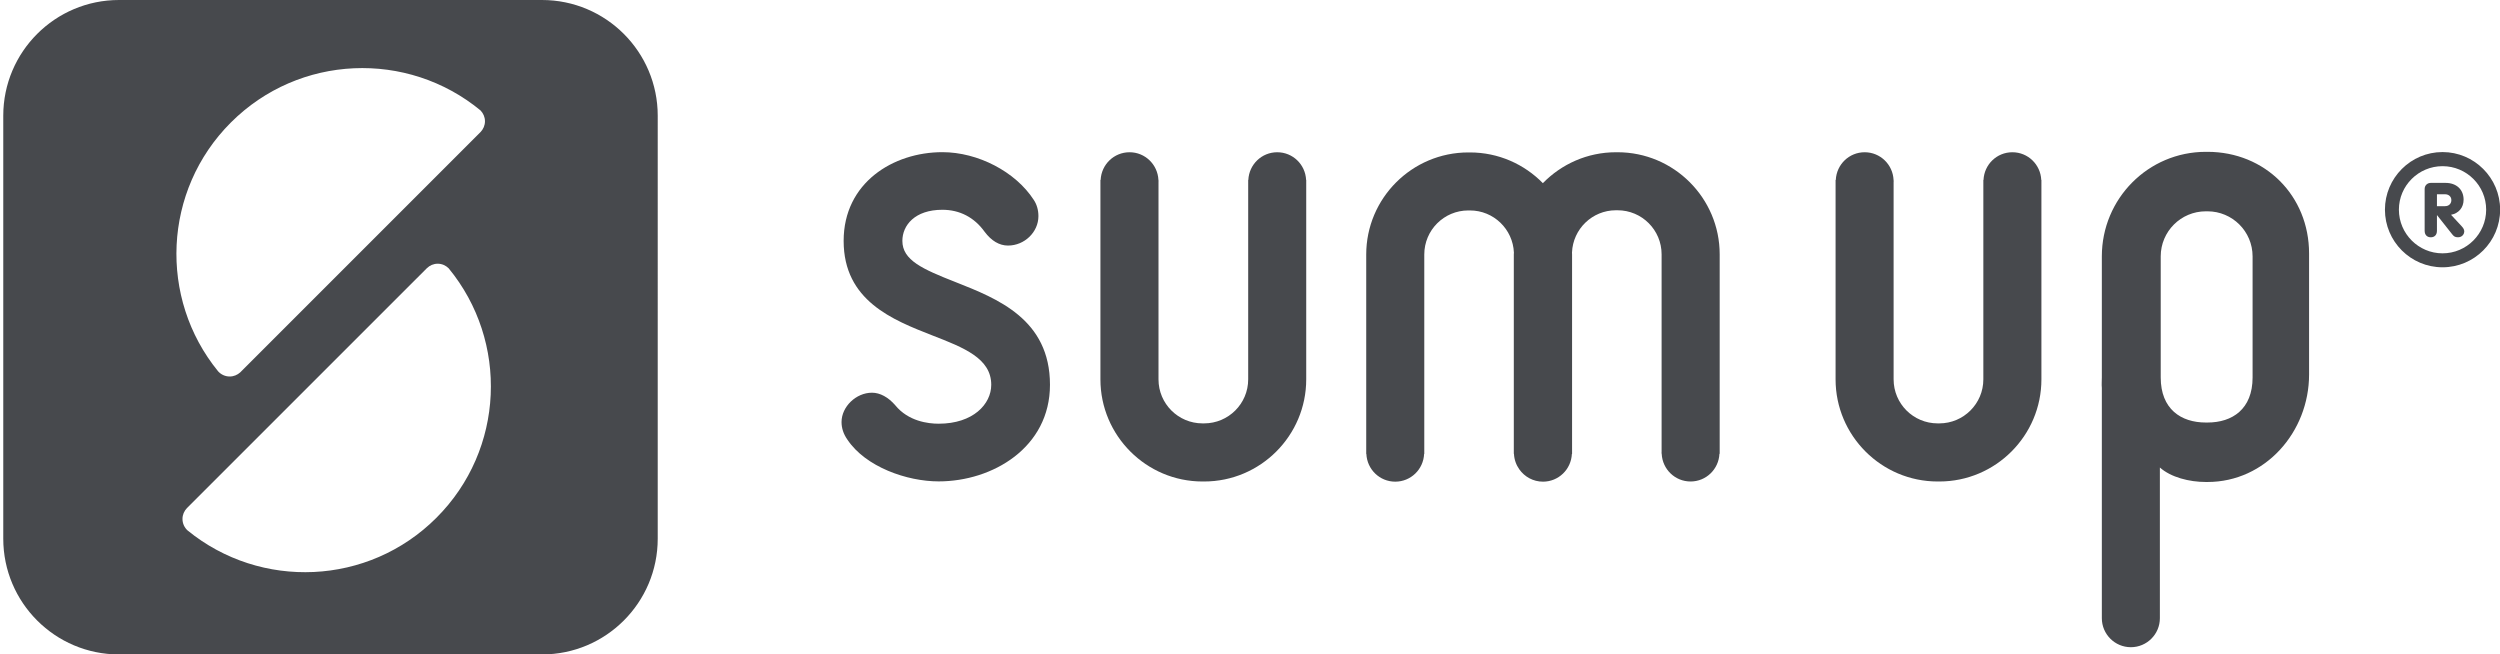 <?xml version="1.0" encoding="utf-8"?>
<!-- Generator: Adobe Illustrator 17.1.0, SVG Export Plug-In . SVG Version: 6.00 Build 0)  -->
<!DOCTYPE svg PUBLIC "-//W3C//DTD SVG 1.1//EN" "http://www.w3.org/Graphics/SVG/1.1/DTD/svg11.dtd">
<svg version="1.1" id="Layer_1" xmlns="http://www.w3.org/2000/svg" xmlns:xlink="http://www.w3.org/1999/xlink" x="0px" y="0px"
	 viewBox="0 0 881 230.623" enable-background="new 0 0 881 230.623" xml:space="preserve">
<g>
	<path fill="#47494D" d="M190.981,0H41.943C19.424,0,1.151,18.259,1.151,40.792v149.033c0,22.53,18.272,40.797,40.792,40.797
		h149.038c22.535,0,40.802-18.267,40.802-40.797V40.792C231.783,18.259,213.516,0,190.981,0 M81.344,43.185
		c24.088-24.089,62.244-25.489,87.986-4.274c0.96,0.995,1.572,2.323,1.572,3.815c0,1.476-0.594,2.799-1.538,3.786
		c-12.573,12.588-73.516,73.518-84.719,84.724c-0.988,0.879-2.261,1.442-3.694,1.442c-1.633,0-3.091-0.713-4.104-1.843
		C55.881,105.097,57.373,67.164,81.344,43.185 M153.804,182.46c-23.995,24.005-61.973,25.467-87.715,4.458
		c-1.091-1-1.781-2.433-1.781-4.047c0-1.502,0.61-2.821,1.571-3.821c12.705-12.7,73.238-73.232,84.59-84.576
		c0.986-0.943,2.305-1.542,3.782-1.542c1.509,0,2.872,0.638,3.858,1.616C179.276,120.291,177.878,158.402,153.804,182.46"/>
	<path fill="#47494D" d="M307.287,138.388c-5.616,0-10.729,4.938-10.729,10.336c0,2.166,0.688,4.22,2.031,6.15
		c6.452,9.709,21.076,14.768,32.19,14.768c19.028,0,39.234-11.933,39.234-34.042c0-23.09-18.481-30.353-33.333-36.214
		c-11.583-4.557-18.683-7.69-18.683-14.505c0-5.449,4.356-10.956,14.096-10.956c6.101,0,11.249,2.674,14.878,7.739
		c2.406,3.217,5.191,4.871,8.254,4.871c5.806,0,10.716-4.744,10.716-10.366c0-2.149-0.568-4.137-1.653-5.747
		c-6.41-9.906-19.647-16.8-32.195-16.8c-17.3,0-34.792,10.75-34.792,31.259c0,21.115,17.335,27.865,31.246,33.314
		c11.145,4.33,20.77,8.09,20.77,17.404c0,6.802-6.369,13.714-18.538,13.714c-3.721,0-10.689-0.857-15.285-6.495
		C313.044,139.982,310.128,138.388,307.287,138.388"/>
	<path fill="#47494D" d="M777.922,53.507h-0.587c-20.311,0-36.647,16.511-36.647,36.835v42.679c0,1.227-0.123,2.47,0,3.677v81.151
		c0,5.638,4.579,10.226,10.226,10.226c5.646,0,10.225-4.587,10.225-10.226v-53.101c3.887,3.462,10.374,5.104,16.195,5.104h0.587
		c20.31,0,35.797-17.575,35.797-37.881V89.323C813.719,68.982,798.232,53.507,777.922,53.507 M793.812,133.021
		c0,11.132-7.118,15.877-15.89,15.877h-0.587c-8.773,0-15.898-4.745-15.898-15.877V90.342c0-8.776,7.126-15.876,15.898-15.876h0.587
		c8.772,0,15.89,7.1,15.89,15.876V133.021z"/>
	<path fill="#47494D" d="M719.339,63.4c-0.253-5.433-4.687-9.747-10.177-9.747c-5.498,0-9.919,4.315-10.172,9.747h-0.061v70.29
		c0,8.567-6.96,15.51-15.513,15.51h-0.578c-8.589,0-15.531-6.942-15.531-15.51V64.083c0-0.065,0.027-0.144,0.027-0.207
		c0-0.077-0.027-0.161-0.027-0.222V63.4h-0.017c-0.254-5.433-4.702-9.747-10.182-9.747c-5.48,0-9.918,4.315-10.172,9.747h-0.079
		v70.29c0,19.826,16.135,35.987,35.982,35.987h0.578c19.829,0,35.977-16.161,35.977-35.987V63.4H719.339z"/>
	<path fill="#47494D" d="M460.27,63.4c-0.254-5.433-4.692-9.747-10.182-9.747c-5.479,0-9.919,4.315-10.174,9.747h-0.052v70.29
		c0,8.567-6.956,15.51-15.535,15.51h-0.559c-8.562,0-15.513-6.942-15.513-15.51V64.083c0-0.065,0.009-0.144,0.009-0.207
		c0-0.077-0.009-0.161-0.009-0.222V63.4h-0.027c-0.263-5.433-4.705-9.747-10.168-9.747c-5.498,0-9.937,4.315-10.19,9.747h-0.08
		v70.29c0,19.826,16.144,35.987,35.978,35.987h0.559c19.852,0,35.986-16.161,35.986-35.987V63.4H460.27z"/>
	<path fill="#47494D" d="M570.026,53.652h-0.569c-10.094,0-19.207,4.189-25.751,10.896c-6.54-6.675-15.631-10.829-25.707-10.829
		h-0.561c-19.838,0-35.981,16.125-35.981,35.969v70.286h0.052c0.245,5.436,4.684,9.765,10.174,9.765
		c5.489,0,9.928-4.329,10.173-9.765h0.061V89.687c0-8.584,6.942-15.527,15.521-15.527h0.561c8.359,0,15.145,6.592,15.503,14.861
		c0,0.206-0.036,0.398-0.036,0.603v70.3h0.054c0.091,2.04,0.783,3.935,1.895,5.485c1.847,2.608,4.877,4.329,8.334,4.329
		c5.486,0,9.923-4.329,10.177-9.765h0.071V89.687c0-0.237-0.018-0.46-0.026-0.684c0.323-8.282,7.127-14.905,15.486-14.905h0.569
		c8.58,0,15.522,6.956,15.522,15.526v69.612c0,0.066-0.017,0.131-0.017,0.211c0,0.079,0.017,0.144,0.017,0.223v0.254h0.036
		c0.245,5.419,4.675,9.754,10.173,9.754c5.489,0,9.919-4.335,10.172-9.754h0.088v-70.3
		C606.017,69.783,589.864,53.652,570.026,53.652"/>
	<path fill="#47494D" d="M860.749,53.587c-11.197,0-20.298,9.126-20.298,20.302c0,11.21,9.101,20.306,20.298,20.306
		c11.197,0,20.293-9.096,20.293-20.306C881.042,62.713,871.946,53.587,860.749,53.587 M860.749,89.275
		c-8.466,0-15.377-6.912-15.377-15.386c0-8.467,6.912-15.33,15.377-15.33c8.475,0,15.373,6.863,15.373,15.33
		C876.122,82.363,869.224,89.275,860.749,89.275"/>
	<path fill="#47494D" d="M854.445,66.615c0-1.385,1.051-2.164,2.162-2.164h5.209c3.844,0,6.357,2.354,6.357,5.909
		c0,2.803-1.725,4.824-4.43,5.332l3.765,4.058c0.586,0.64,0.902,1.148,0.902,1.865c0,0.622-0.552,2.004-2.215,2.004
		c-1.112,0-1.506-0.397-2.049-1.063l-5.306-6.706h-0.061v5.463c0,1.527-0.91,2.307-2.171,2.307c-1.243,0-2.162-0.779-2.162-2.307
		V66.615z M858.779,72.653h2.845c1.419,0,2.233-0.945,2.233-2.134c0-1.3-1.007-2.063-2.233-2.063h-2.845V72.653z"/>
</g>
<g>
</g>
</svg>
